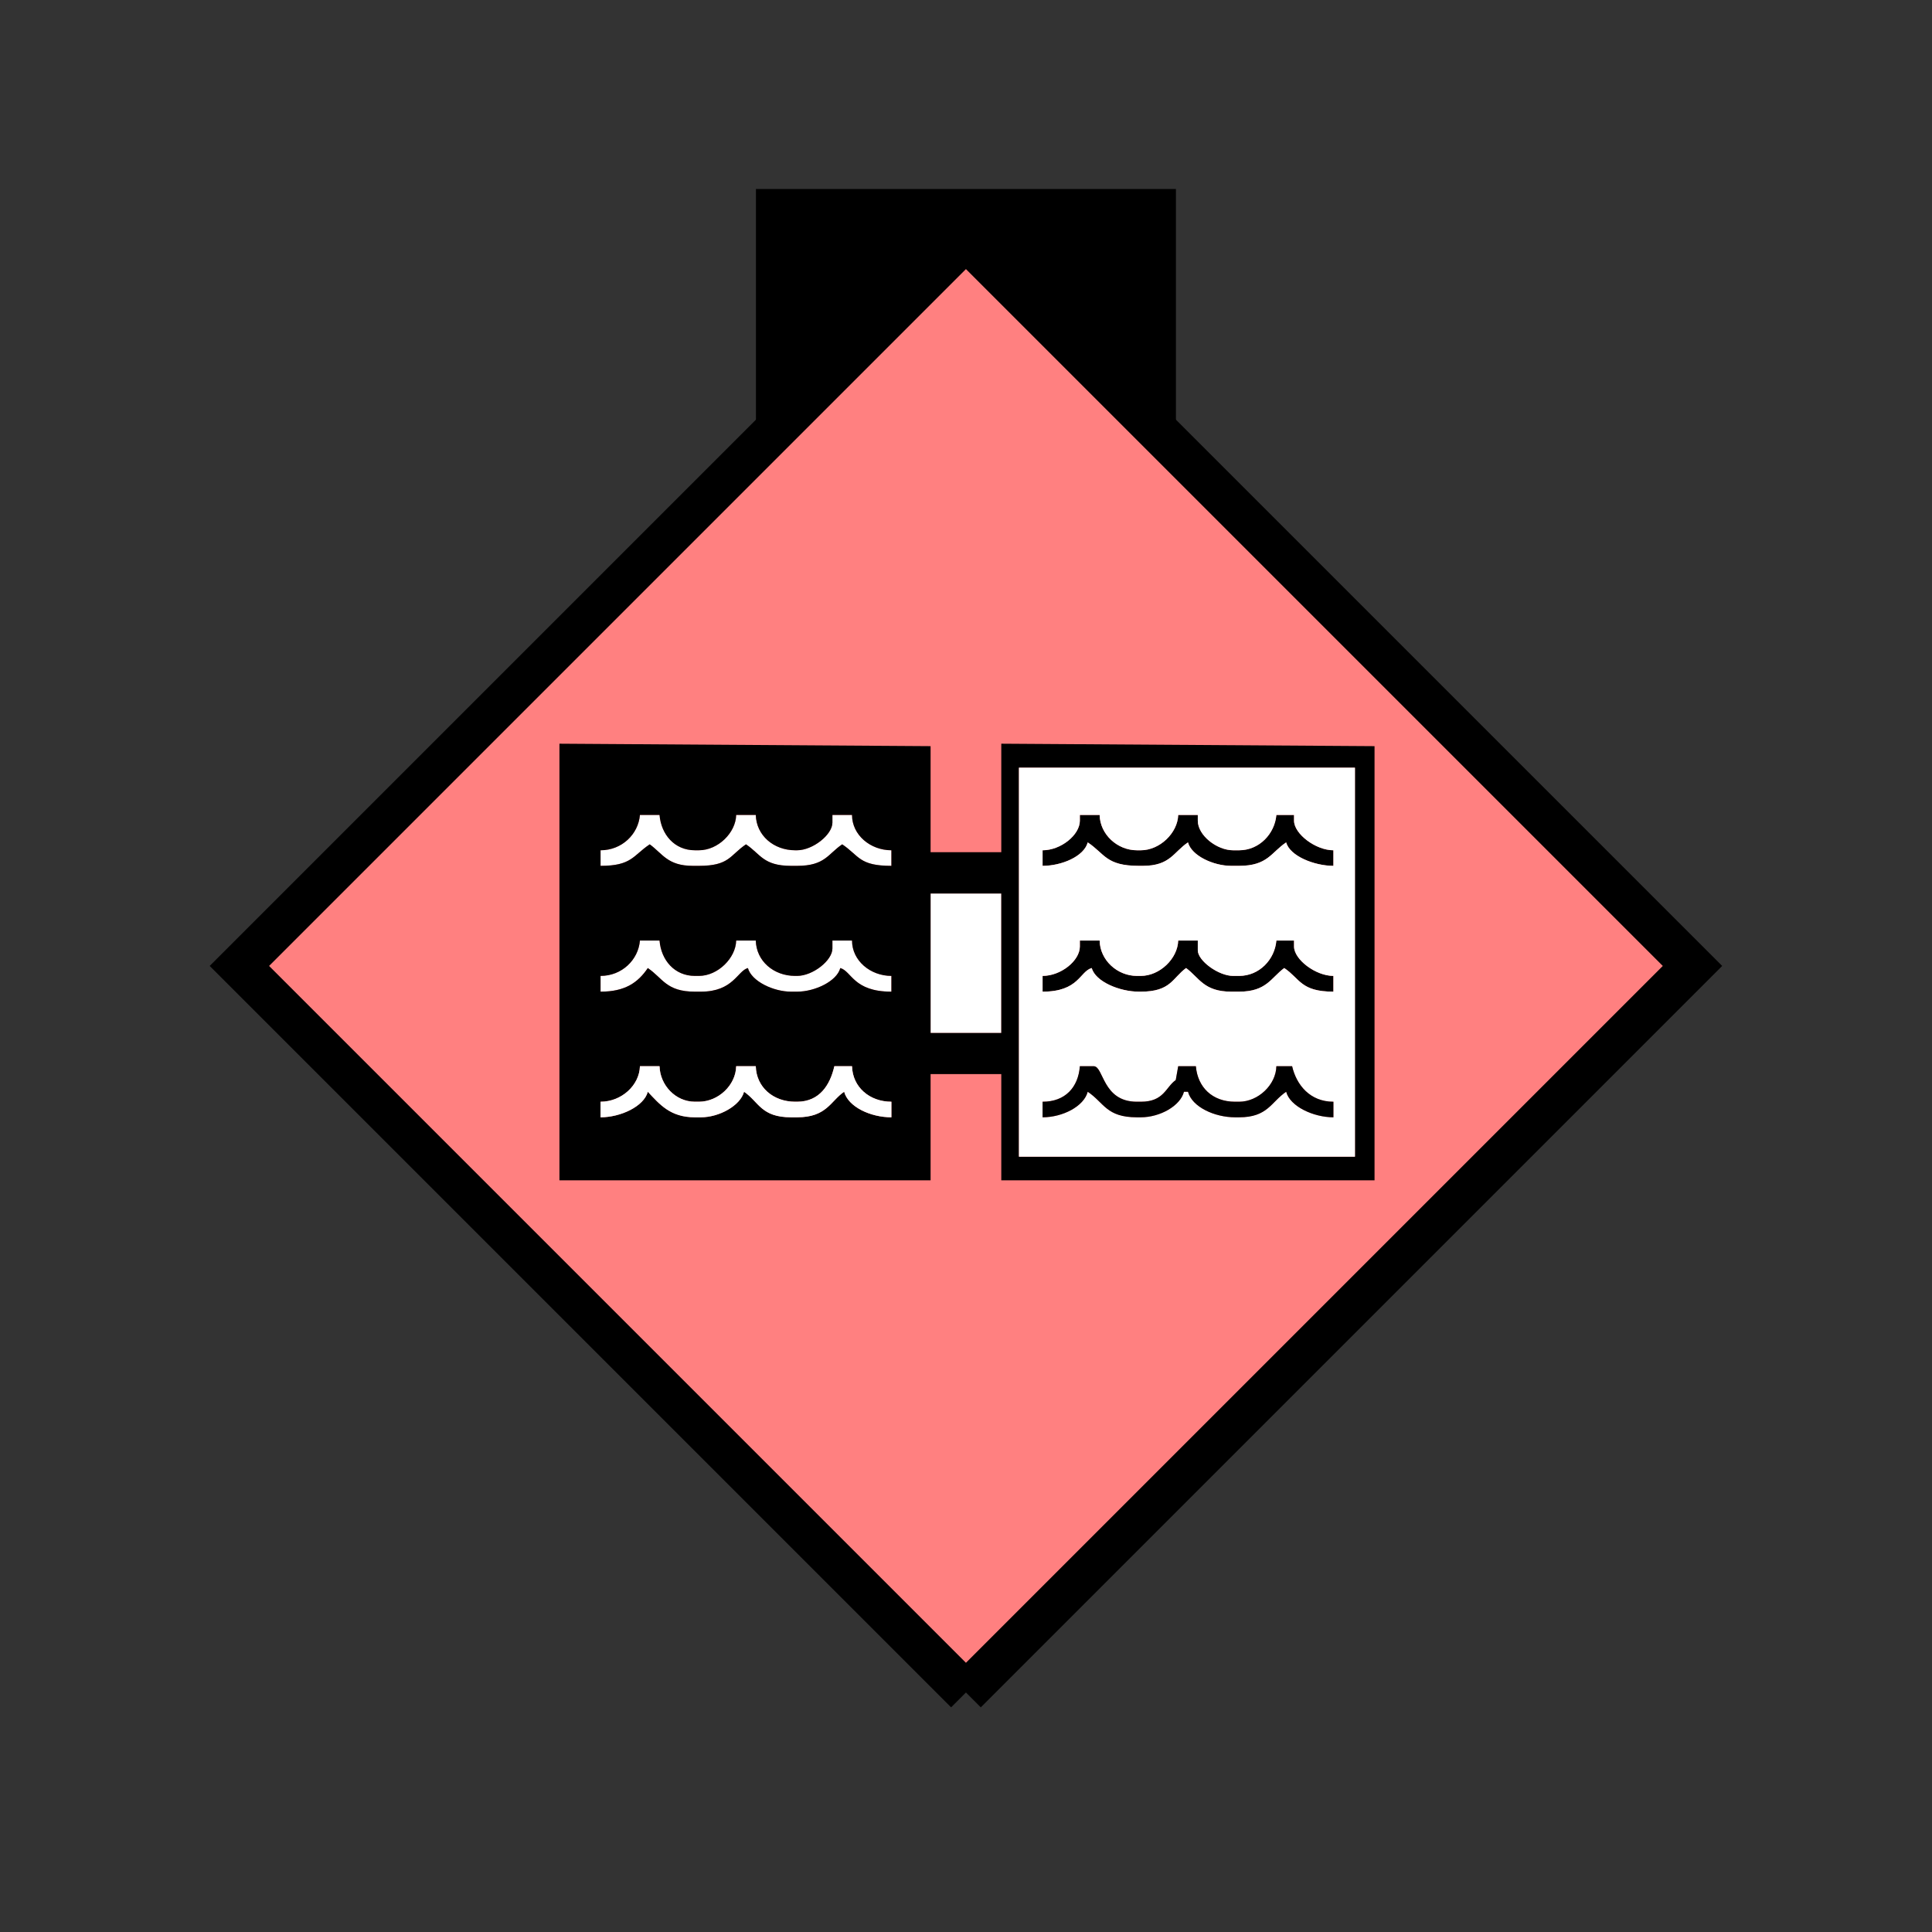 <?xml version="1.0" encoding="UTF-8" standalone="no"?>
<svg
   xmlns:dc="http://purl.org/dc/elements/1.1/"
   xmlns:cc="http://creativecommons.org/ns#"
   xmlns:rdf="http://www.w3.org/1999/02/22-rdf-syntax-ns#"
   xmlns:svg="http://www.w3.org/2000/svg"
   xmlns="http://www.w3.org/2000/svg"
   id="svg29"
   height="116.73mm"
   width="116.73mm"
   version="1.0">
  <rect width="100%" height="100%" fill="#333333" stroke="none"/>
  <defs
     id="defs3">
    <pattern
       y="0"
       x="0"
       height="6"
       width="6"
       patternUnits="userSpaceOnUse"
       id="EMFhbasepattern" />
  </defs>
  <path
     id="path5"
     d="  M 172.626,43.157   L 172.626,100.699   L 268.53,100.699   L 268.53,43.157   L 172.626,43.157   z "
     style="fill:#000000;fill-rule:evenodd;fill-opacity:1;stroke:none;" />
  <path
     id="path7"
     d="  M 220.578,386.492   L 220.578,386.492   L 386.492,220.578   L 220.578,54.665   L 54.665,220.578   L 220.578,386.492   z "
     style="fill:#ff8080;fill-rule:evenodd;fill-opacity:1;stroke:none;" />
  <path
     id="path9"
     d="  M 220.578,386.492   L 220.578,386.492   L 386.492,220.578   L 220.578,54.665   L 54.665,220.578   L 220.578,386.492  "
     style="fill:none;stroke:#000000;stroke-width:9.59px;stroke-linecap:butt;stroke-linejoin:miter;stroke-miterlimit:10;stroke-dasharray:none;stroke-opacity:1;" />
  <path
     id="path11"
     d="  M 137.142,194.165   L 137.142,197.721   C 144.295,197.721 144.535,195.364 148.371,192.806   C 151.328,194.964 152.447,197.721 158.241,197.721   L 159.6,197.721   C 166.593,197.721 166.633,195.324 170.349,192.806   C 173.665,195.004 174.265,197.721 180.658,197.721   L 182.017,197.721   C 188.411,197.721 189.05,195.004 192.327,192.806   C 196.243,195.444 196.163,197.721 203.555,197.721   L 203.555,194.165   C 198.76,194.165 194.564,190.688 194.564,186.093   L 190.089,186.093   L 190.089,187.851   C 190.089,190.608 185.613,194.165 182.017,194.165   L 181.578,194.165   C 176.662,194.165 172.706,190.768 172.587,186.093   L 168.111,186.093   C 168.031,190.129 163.995,194.165 159.6,194.165   L 158.681,194.165   C 154.005,194.165 150.968,190.529 150.609,186.093   L 146.133,186.093   C 145.773,190.489 142.017,194.165 137.142,194.165   z "
     style="fill:#ffffff;fill-rule:evenodd;fill-opacity:1;stroke:none;" />
  <path
     id="path13"
     d="  M 246.592,187.412   C 246.592,190.648 242.276,194.165 238.081,194.165   L 238.081,197.721   C 242.436,197.721 247.551,195.563 248.39,192.367   C 252.306,194.964 252.546,197.721 260.059,197.721   L 260.978,197.721   C 267.251,197.721 267.971,194.564 271.287,192.367   C 272.087,195.404 277.082,197.721 281.157,197.721   L 282.956,197.721   C 289.509,197.721 290.268,194.644 293.705,192.367   C 294.544,195.484 300.138,197.721 304.494,197.721   L 304.494,194.165   C 300.418,194.165 295.503,190.409 295.503,187.412   L 295.503,186.093   L 291.467,186.093   C 291.107,190.369 287.591,194.165 282.956,194.165   L 281.597,194.165   C 277.881,194.165 273.525,190.768 273.525,187.412   L 273.525,186.093   L 269.05,186.093   C 268.93,190.209 264.854,194.165 260.498,194.165   L 259.619,194.165   C 255.144,194.165 251.188,190.529 251.108,186.093   L 246.592,186.093   z "
     style="fill:#000000;fill-rule:evenodd;fill-opacity:1;stroke:none;" />
  <path
     id="path15"
     d="  M 137.142,222.856   L 137.142,226.452   C 142.737,226.452 145.694,224.374 147.931,221.058   C 151.368,223.375 152.127,226.452 158.681,226.452   L 160.039,226.452   C 167.472,226.452 168.391,221.697 170.788,221.058   C 171.628,224.095 176.622,226.452 180.658,226.452   L 182.017,226.452   C 186.053,226.452 191.088,224.095 191.887,221.058   C 194.485,221.777 194.884,226.452 203.555,226.452   L 203.555,222.856   C 198.76,222.856 194.564,219.38 194.564,214.784   L 190.089,214.784   L 190.089,216.582   C 190.089,219.34 185.613,222.856 182.017,222.856   L 181.578,222.856   C 176.662,222.856 172.706,219.459 172.587,214.784   L 168.111,214.784   C 168.031,218.74 163.955,222.856 159.6,222.856   L 158.681,222.856   C 154.005,222.856 150.968,219.22 150.609,214.784   L 146.133,214.784   C 145.773,219.18 142.017,222.856 137.142,222.856   z "
     style="fill:#ffffff;fill-rule:evenodd;fill-opacity:1;stroke:none;" />
  <path
     id="path17"
     d="  M 246.592,216.143   C 246.592,219.38 242.276,222.856 238.081,222.856   L 238.081,226.452   C 246.392,226.452 246.552,221.817 249.309,221.058   C 250.149,224.175 255.703,226.452 260.059,226.452   L 260.498,226.452   C 267.371,226.452 267.691,223.375 270.848,221.058   C 273.845,223.256 274.884,226.452 281.157,226.452   L 282.956,226.452   C 289.229,226.452 290.268,223.256 293.265,221.058   C 296.902,223.495 297.021,226.452 304.494,226.452   L 304.494,222.856   C 300.418,222.856 295.503,219.1 295.503,216.143   L 295.503,214.784   L 291.467,214.784   C 291.107,219.1 287.591,222.856 282.956,222.856   L 281.597,222.856   C 278.24,222.856 273.525,219.38 273.525,217.022   L 273.525,214.784   L 269.05,214.784   C 268.93,218.9 264.854,222.856 260.498,222.856   L 259.619,222.856   C 255.144,222.856 251.188,219.26 251.108,214.784   L 246.592,214.784   z "
     style="fill:#000000;fill-rule:evenodd;fill-opacity:1;stroke:none;" />
  <path
     id="path19"
     d="  M 212.506,235.883   L 212.506,235.883   L 228.65,235.883   L 228.65,204.035   L 212.506,204.035   z "
     style="fill:#ffffff;fill-rule:evenodd;fill-opacity:1;stroke:none;" />
  <path
     id="path21"
     d="  M 232.686,175.304   L 309.409,175.304   L 309.409,264.135   L 232.686,264.135   z  M 137.142,255.144   L 137.142,251.587   C 141.897,251.587 146.013,247.871 146.133,243.475   L 150.609,243.475   C 150.729,247.791 154.245,251.587 158.681,251.587   L 159.6,251.587   C 163.995,251.587 168.031,247.831 168.111,243.475   L 172.587,243.475   C 172.706,248.27 176.583,251.587 181.578,251.587   L 182.017,251.587   C 187.172,251.587 189.569,247.711 190.529,243.475   L 194.564,243.475   C 194.684,248.231 198.56,251.587 203.555,251.587   L 203.555,255.144   C 198.76,255.144 193.685,252.746 192.766,249.309   C 189.649,251.427 188.81,255.144 182.017,255.144   L 180.658,255.144   C 173.785,255.144 173.306,251.627 169.909,249.309   C 169.07,252.466 164.275,255.144 160.039,255.144   L 158.681,255.144   C 153.046,255.144 150.649,252.187 147.931,249.309   C 147.052,252.666 141.698,255.144 137.142,255.144   z  M 212.506,204.035   L 228.65,204.035   L 228.65,235.883   L 212.506,235.883   z  M 137.142,222.856   C 142.017,222.856 145.773,219.18 146.133,214.784   L 150.609,214.784   C 150.968,219.22 154.005,222.856 158.681,222.856   L 159.6,222.856   C 163.955,222.856 168.031,218.74 168.111,214.784   L 172.587,214.784   C 172.706,219.459 176.662,222.856 181.578,222.856   L 182.017,222.856   C 185.613,222.856 190.089,219.34 190.089,216.582   L 190.089,214.784   L 194.564,214.784   C 194.564,219.38 198.76,222.856 203.555,222.856   L 203.555,226.452   C 194.884,226.452 194.485,221.777 191.887,221.058   C 191.088,224.095 186.053,226.452 182.017,226.452   L 180.658,226.452   C 176.622,226.452 171.628,224.095 170.788,221.058   C 168.391,221.697 167.472,226.452 160.039,226.452   L 158.681,226.452   C 152.127,226.452 151.368,223.375 147.931,221.058   C 145.694,224.374 142.737,226.452 137.142,226.452   L 137.142,222.856   z  M 137.142,194.165   C 142.017,194.165 145.773,190.489 146.133,186.093   L 150.609,186.093   C 150.968,190.529 154.005,194.165 158.681,194.165   L 159.6,194.165   C 163.995,194.165 168.031,190.129 168.111,186.093   L 172.587,186.093   C 172.706,190.768 176.662,194.165 181.578,194.165   L 182.017,194.165   C 185.613,194.165 190.089,190.608 190.089,187.851   L 190.089,186.093   L 194.564,186.093   C 194.564,190.688 198.76,194.165 203.555,194.165   L 203.555,197.721   C 196.163,197.721 196.243,195.444 192.327,192.806   C 189.05,195.004 188.411,197.721 182.017,197.721   L 180.658,197.721   C 174.265,197.721 173.665,195.004 170.349,192.806   C 166.633,195.324 166.593,197.721 159.6,197.721   L 158.241,197.721   C 152.447,197.721 151.328,194.964 148.371,192.806   C 144.535,195.364 144.295,197.721 137.142,197.721   L 137.142,194.165   z  M 212.506,245.273   L 228.65,245.273   L 228.65,269.529   L 313.885,269.529   L 313.885,170.389   L 228.65,169.829   L 228.65,194.604   L 212.506,194.604   L 212.506,170.389   L 127.752,169.829   L 127.752,269.529   L 212.506,269.529   z "
     style="fill:#000000;fill-rule:evenodd;fill-opacity:1;stroke:none;" />
  <path
     id="path23"
     d="  M 238.081,255.144   L 238.081,251.587   C 243.275,251.587 246.233,248.27 246.592,243.475   L 249.749,243.475   C 252.067,243.475 251.707,251.587 259.619,251.587   L 260.498,251.587   C 265.813,251.587 266.172,248.27 268.49,246.632   L 269.05,243.475   L 273.086,243.475   C 273.485,248.27 276.842,251.587 282.037,251.587   L 282.956,251.587   C 287.311,251.587 291.387,247.711 291.467,243.475   L 295.063,243.475   C 296.062,247.791 299.179,251.587 304.494,251.587   L 304.494,255.144   C 299.939,255.144 294.584,252.666 293.705,249.309   C 290.228,251.667 289.509,255.144 282.956,255.144   L 282.037,255.144   C 277.361,255.144 272.206,252.786 271.287,249.309   L 270.368,249.309   C 269.529,252.546 264.894,255.144 260.498,255.144   L 259.619,255.144   C 252.626,255.144 252.147,251.827 248.39,249.309   C 247.511,252.666 242.636,255.144 238.081,255.144   z  M 246.592,214.784   L 251.108,214.784   C 251.188,219.26 255.144,222.856 259.619,222.856   L 260.498,222.856   C 264.854,222.856 268.93,218.9 269.05,214.784   L 273.525,214.784   L 273.525,217.022   C 273.525,219.38 278.24,222.856 281.597,222.856   L 282.956,222.856   C 287.591,222.856 291.107,219.1 291.467,214.784   L 295.503,214.784   L 295.503,216.143   C 295.503,219.1 300.418,222.856 304.494,222.856   L 304.494,226.452   C 297.021,226.452 296.902,223.495 293.265,221.058   C 290.268,223.256 289.229,226.452 282.956,226.452   L 281.157,226.452   C 274.884,226.452 273.845,223.256 270.848,221.058   C 267.691,223.375 267.371,226.452 260.498,226.452   L 260.059,226.452   C 255.703,226.452 250.149,224.175 249.309,221.058   C 246.552,221.817 246.392,226.452 238.081,226.452   L 238.081,222.856   C 242.276,222.856 246.592,219.38 246.592,216.143   z  M 246.592,186.093   L 251.108,186.093   C 251.188,190.529 255.144,194.165 259.619,194.165   L 260.498,194.165   C 264.854,194.165 268.93,190.209 269.05,186.093   L 273.525,186.093   L 273.525,187.412   C 273.525,190.768 277.881,194.165 281.597,194.165   L 282.956,194.165   C 287.591,194.165 291.107,190.369 291.467,186.093   L 295.503,186.093   L 295.503,187.412   C 295.503,190.409 300.418,194.165 304.494,194.165   L 304.494,197.721   C 300.138,197.721 294.544,195.484 293.705,192.367   C 290.268,194.644 289.509,197.721 282.956,197.721   L 281.157,197.721   C 277.082,197.721 272.087,195.404 271.287,192.367   C 267.971,194.564 267.251,197.721 260.978,197.721   L 260.059,197.721   C 252.546,197.721 252.306,194.964 248.39,192.367   C 247.551,195.563 242.436,197.721 238.081,197.721   L 238.081,194.165   C 242.276,194.165 246.592,190.648 246.592,187.412   z  M 232.686,264.135   L 309.409,264.135   L 309.409,175.304   L 232.686,175.304   z "
     style="fill:#ffffff;fill-rule:evenodd;fill-opacity:1;stroke:none;" />
  <path
     id="path25"
     d="  M 137.142,255.144   C 141.698,255.144 147.052,252.666 147.931,249.309   C 150.649,252.187 153.046,255.144 158.681,255.144   L 160.039,255.144   C 164.275,255.144 169.07,252.466 169.909,249.309   C 173.306,251.627 173.785,255.144 180.658,255.144   L 182.017,255.144   C 188.81,255.144 189.649,251.427 192.766,249.309   C 193.685,252.746 198.76,255.144 203.555,255.144   L 203.555,251.587   C 198.56,251.587 194.684,248.231 194.564,243.475   L 190.529,243.475   C 189.569,247.711 187.172,251.587 182.017,251.587   L 181.578,251.587   C 176.583,251.587 172.706,248.27 172.587,243.475   L 168.111,243.475   C 168.031,247.831 163.995,251.587 159.6,251.587   L 158.681,251.587   C 154.245,251.587 150.729,247.791 150.609,243.475   L 146.133,243.475   C 146.013,247.871 141.897,251.587 137.142,251.587   L 137.142,255.144   z "
     style="fill:#ffffff;fill-rule:evenodd;fill-opacity:1;stroke:none;" />
  <path
     id="path27"
     d="  M 238.081,255.144   C 242.636,255.144 247.511,252.666 248.39,249.309   C 252.147,251.827 252.626,255.144 259.619,255.144   L 260.498,255.144   C 264.894,255.144 269.529,252.546 270.368,249.309   L 271.287,249.309   C 272.206,252.786 277.361,255.144 282.037,255.144   L 282.956,255.144   C 289.509,255.144 290.228,251.667 293.705,249.309   C 294.584,252.666 299.939,255.144 304.494,255.144   L 304.494,251.587   C 299.179,251.587 296.062,247.791 295.063,243.475   L 291.467,243.475   C 291.387,247.711 287.311,251.587 282.956,251.587   L 282.037,251.587   C 276.842,251.587 273.485,248.27 273.086,243.475   L 269.05,243.475   L 268.49,246.632   C 266.172,248.27 265.813,251.587 260.538,251.587   L 259.619,251.587   C 251.707,251.587 252.067,243.475 249.749,243.475   L 246.592,243.475   C 246.233,248.27 243.275,251.587 238.081,251.587   z "
     style="fill:#000000;fill-rule:evenodd;fill-opacity:1;stroke:none;" />
</svg>
